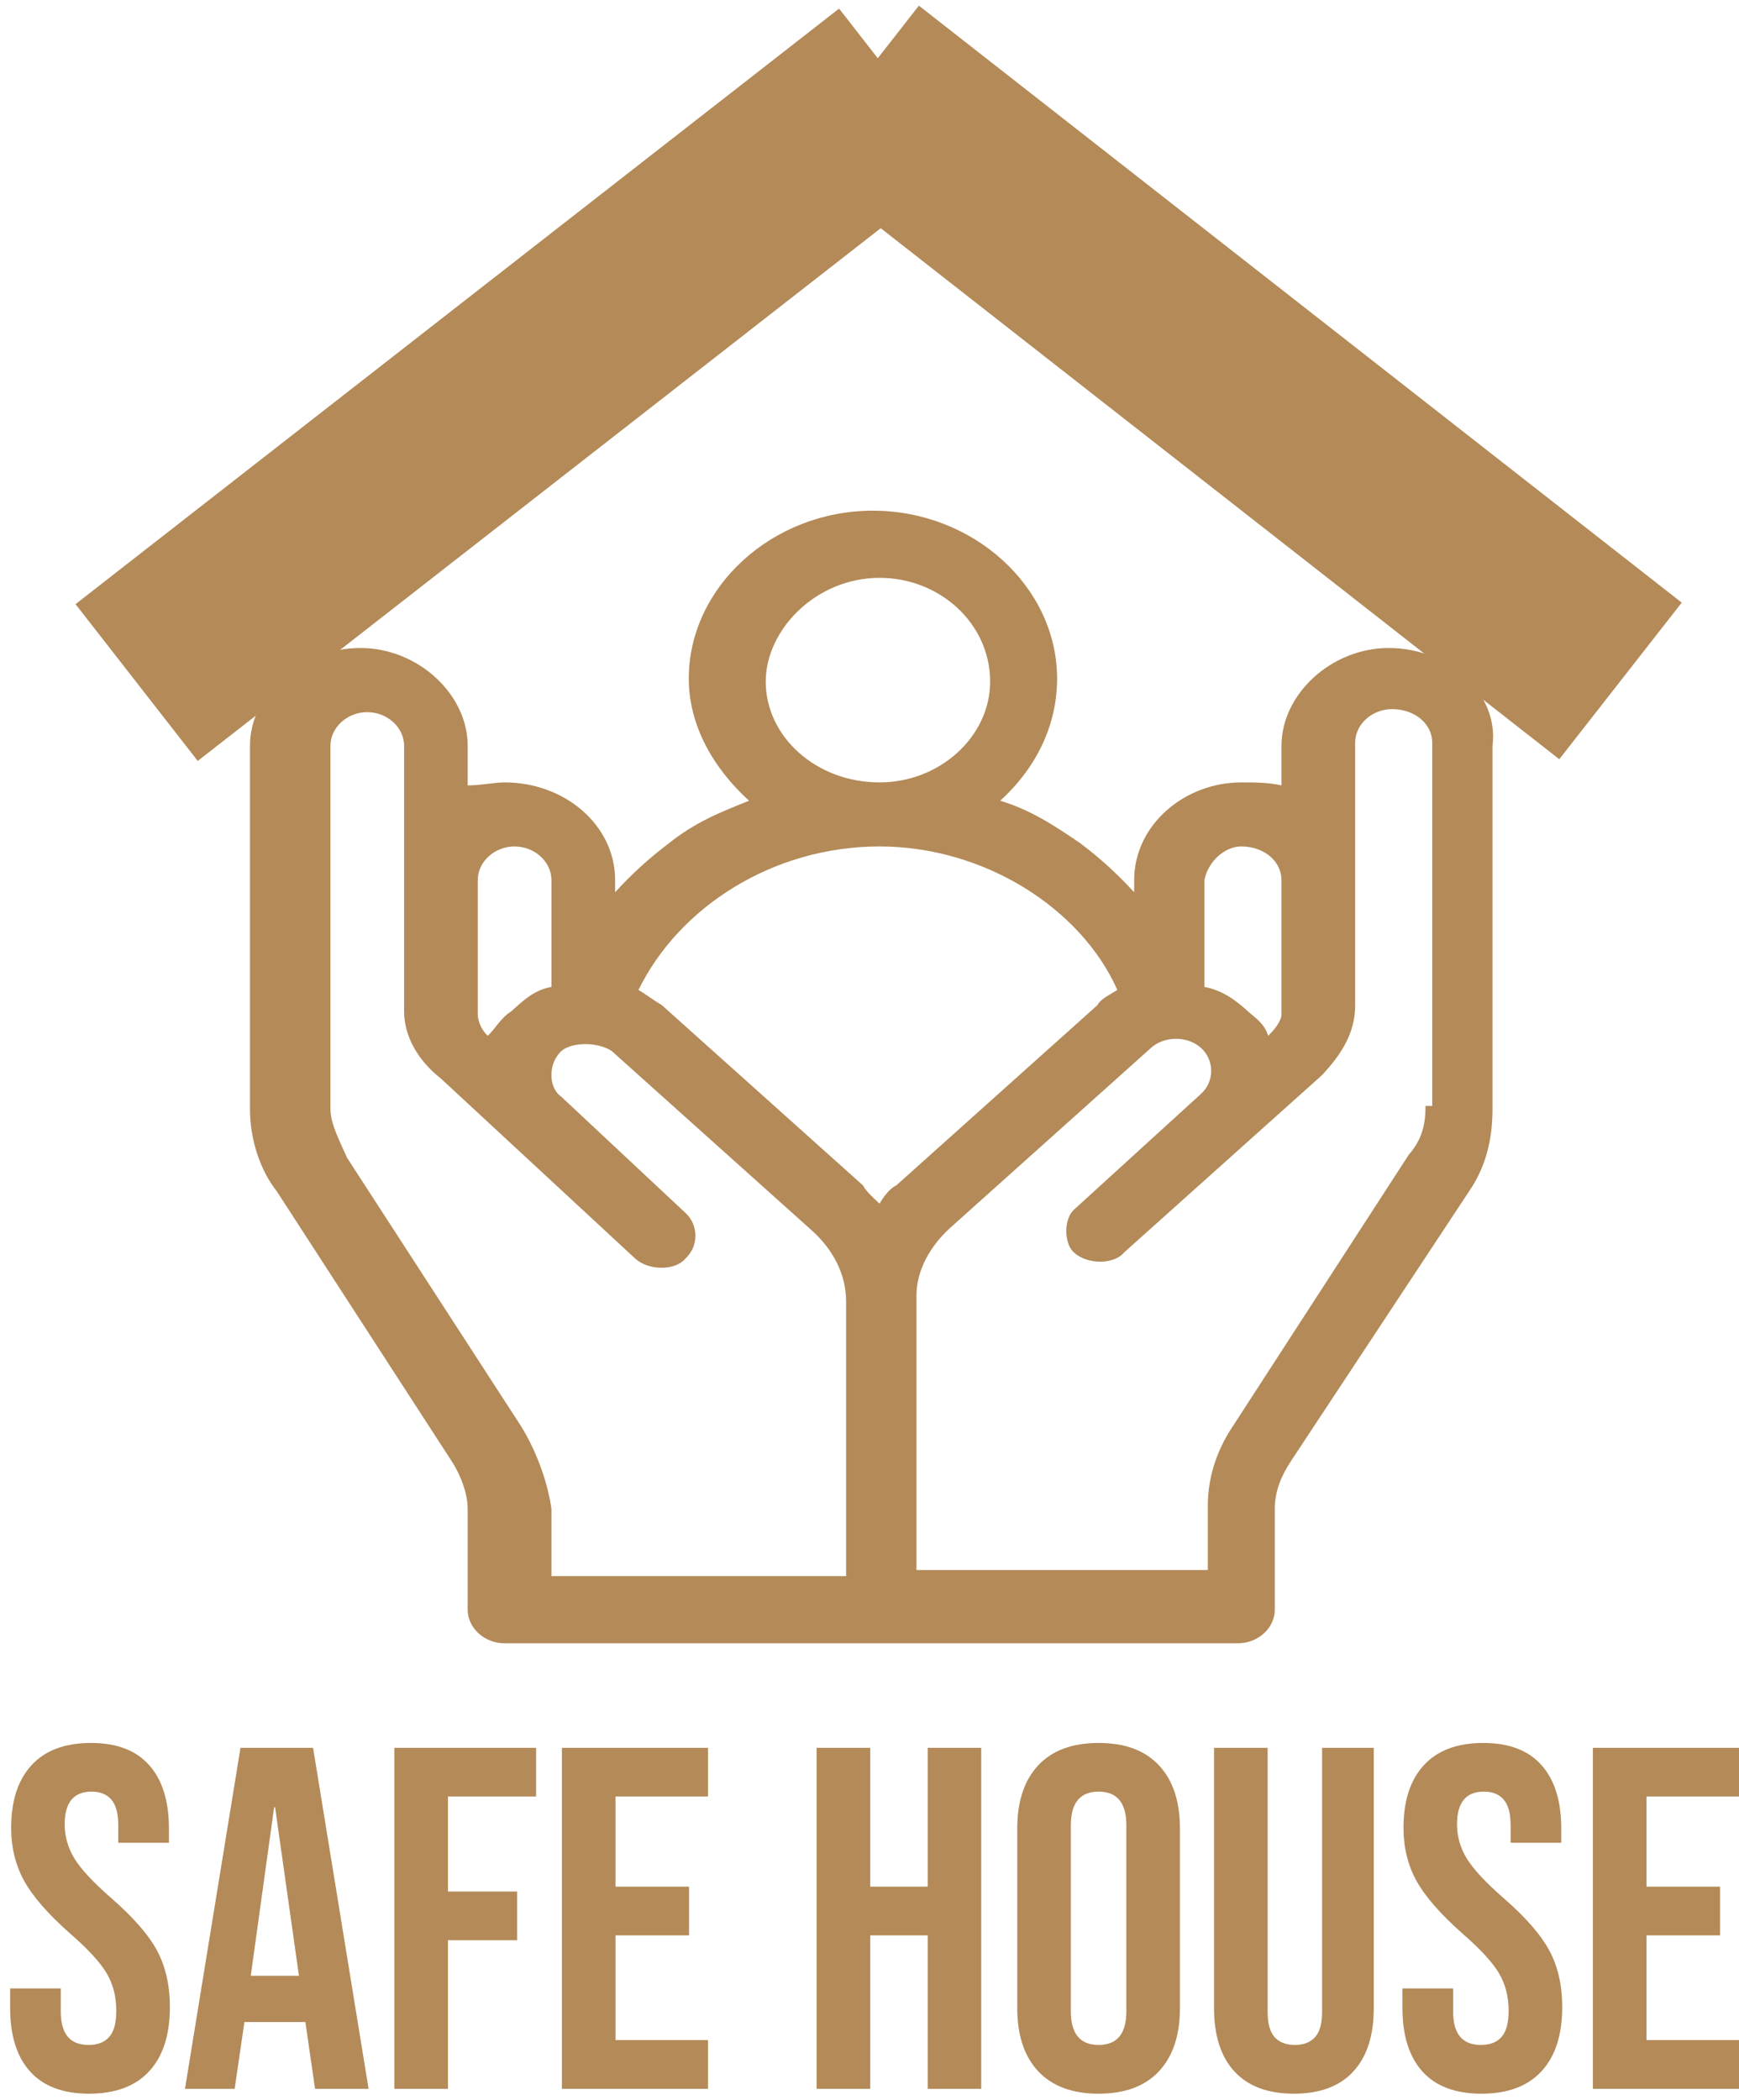 <svg width="140" height="169" viewBox="0 0 140 169" fill="none" xmlns="http://www.w3.org/2000/svg">
<path d="M7.172 168.5C5.079 168.5 3.496 167.905 2.422 166.715C1.352 165.525 0.816 163.82 0.816 161.598V160.031H4.894V161.912C4.894 163.689 5.639 164.577 7.128 164.577C7.86 164.577 8.415 164.363 8.792 163.934C9.173 163.502 9.363 162.802 9.363 161.835C9.363 160.684 9.102 159.671 8.579 158.797C8.057 157.92 7.09 156.868 5.677 155.639C3.901 154.072 2.659 152.655 1.953 151.388C1.25 150.12 0.899 148.689 0.899 147.093C0.899 144.922 1.447 143.244 2.543 142.058C3.639 140.868 5.234 140.273 7.327 140.273C9.39 140.273 10.951 140.868 12.008 142.058C13.069 143.244 13.6 144.948 13.6 147.17V148.307H9.522V146.899C9.522 145.958 9.339 145.271 8.971 144.839C8.607 144.407 8.071 144.191 7.365 144.191C5.927 144.191 5.208 145.066 5.208 146.817C5.208 147.81 5.476 148.739 6.011 149.603C6.549 150.464 7.523 151.508 8.932 152.737C10.738 154.307 11.979 155.733 12.657 157.013C13.337 158.293 13.677 159.795 13.677 161.52C13.677 163.768 13.121 165.493 12.008 166.696C10.899 167.898 9.287 168.5 7.172 168.5ZM19.361 140.665H25.204L29.673 168.108H25.363L24.575 162.657V162.734H19.675L18.892 168.108H14.892L19.361 140.665ZM24.067 159.01L22.147 145.448H22.069L20.188 159.01H24.067ZM31.75 140.665H43.16V144.582H36.065V152.229H41.632V156.152H36.065V168.108H31.75V140.665ZM45.237 140.665H57V144.582H49.551V151.837H55.472V155.76H49.551V164.185H57V168.108H45.237V140.665ZM65.742 140.665H70.056V151.837H74.685V140.665H78.995V168.108H74.685V155.76H70.056V168.108H65.742V140.665ZM88.443 168.5C86.328 168.5 84.708 167.898 83.582 166.696C82.457 165.493 81.894 163.794 81.894 161.598V147.17C81.894 144.974 82.457 143.276 83.582 142.077C84.708 140.874 86.328 140.273 88.443 140.273C90.562 140.273 92.182 140.874 93.304 142.077C94.43 143.276 94.992 144.974 94.992 147.17V161.598C94.992 163.794 94.43 165.493 93.304 166.696C92.182 167.898 90.562 168.5 88.443 168.5ZM88.443 164.577C89.933 164.577 90.678 163.676 90.678 161.874V146.899C90.678 145.093 89.933 144.191 88.443 144.191C86.954 144.191 86.209 145.093 86.209 146.899V161.874C86.209 163.676 86.954 164.577 88.443 164.577ZM104.165 168.5C102.075 168.5 100.481 167.905 99.381 166.715C98.285 165.525 97.737 163.82 97.737 161.598V140.665H102.051V161.912C102.051 162.854 102.24 163.534 102.617 163.953C102.997 164.369 103.541 164.577 104.247 164.577C104.95 164.577 105.49 164.369 105.867 163.953C106.248 163.534 106.438 162.854 106.438 161.912V140.665H110.597V161.598C110.597 163.82 110.048 165.525 108.948 166.715C107.852 167.905 106.257 168.5 104.165 168.5ZM119.263 168.5C117.17 168.5 115.587 167.905 114.513 166.715C113.443 165.525 112.907 163.82 112.907 161.598V160.031H116.985V161.912C116.985 163.689 117.73 164.577 119.219 164.577C119.951 164.577 120.506 164.363 120.883 163.934C121.264 163.502 121.454 162.802 121.454 161.835C121.454 160.684 121.193 159.671 120.67 158.797C120.148 157.92 119.181 156.868 117.768 155.639C115.992 154.072 114.75 152.655 114.044 151.388C113.341 150.12 112.99 148.689 112.99 147.093C112.99 144.922 113.538 143.244 114.634 142.058C115.731 140.868 117.325 140.273 119.418 140.273C121.481 140.273 123.042 140.868 124.1 142.058C125.16 143.244 125.691 144.948 125.691 147.17V148.307H121.614V146.899C121.614 145.958 121.43 145.271 121.062 144.839C120.698 144.407 120.163 144.191 119.456 144.191C118.018 144.191 117.299 145.066 117.299 146.817C117.299 147.81 117.567 148.739 118.102 149.603C118.641 150.464 119.614 151.508 121.023 152.737C122.829 154.307 124.071 155.733 124.748 157.013C125.428 158.293 125.768 159.795 125.768 161.52C125.768 163.768 125.212 165.493 124.1 166.696C122.99 167.898 121.378 168.5 119.263 168.5ZM128.237 140.665H140V144.582H132.551V151.837H138.472V155.76H132.551V164.185H140V168.108H128.237V140.665Z" fill="#B38A58"/>
<path fill-rule="evenodd" clip-rule="evenodd" d="M70.812 46.505C75.664 46.505 79.712 50.186 79.712 54.857C79.712 59.279 75.664 62.968 70.812 62.968C65.694 62.968 61.646 59.279 61.646 54.857C61.646 50.677 65.694 46.505 70.812 46.505ZM41.425 68.123C43.042 68.123 44.394 69.355 44.394 70.829V79.431C43.042 79.672 42.238 80.413 41.159 81.396C40.346 81.887 39.807 82.87 39.268 83.361C38.729 82.87 38.464 82.129 38.464 81.638V70.829C38.464 69.355 39.807 68.123 41.425 68.123ZM99.933 68.123C101.816 68.123 103.168 69.355 103.168 70.829V81.638C103.168 82.129 102.629 82.87 102.09 83.361C101.816 82.378 101.011 81.887 100.472 81.396C99.394 80.413 98.316 79.672 96.964 79.431V70.829C97.237 69.355 98.581 68.123 99.933 68.123ZM70.812 68.123C79.172 68.123 86.994 73.036 89.955 79.672C89.151 80.164 88.611 80.413 88.338 80.904L72.164 95.394C71.624 95.644 71.085 96.377 70.812 96.868C70.272 96.377 69.733 95.886 69.468 95.394L53.294 80.904C52.481 80.413 52.216 80.164 51.403 79.672C54.638 73.036 62.185 68.123 70.812 68.123ZM112.068 57.072C113.951 57.072 115.303 58.296 115.303 59.77V89.007H114.764C114.764 90.481 114.49 91.713 113.411 92.938L99.394 114.563C98.042 116.529 97.237 118.736 97.237 121.192V126.355H73.781V104.238C73.781 102.273 74.859 100.307 76.477 98.834L92.651 84.344C93.19 83.852 93.934 83.603 94.679 83.603C95.415 83.603 96.159 83.852 96.698 84.344C97.777 85.326 97.777 87.042 96.698 88.025L86.455 97.36C85.642 98.1 85.642 100.066 86.455 100.799C86.994 101.29 87.798 101.54 88.577 101.54C89.347 101.54 90.092 101.29 90.494 100.799L106.403 86.551C108.02 84.835 109.098 83.112 109.098 80.904V59.77C109.098 58.296 110.45 57.072 112.068 57.072ZM29.564 57.314C31.181 57.314 32.533 58.546 32.533 60.02V81.396C32.533 83.361 33.612 85.326 35.494 86.8L51.138 101.29C51.677 101.781 52.481 102.031 53.26 102.031C54.03 102.031 54.775 101.781 55.177 101.29C56.255 100.307 56.255 98.592 55.177 97.609L45.199 88.274C44.12 87.533 44.12 85.568 45.199 84.585C45.609 84.219 46.345 84.032 47.124 84.032C47.894 84.032 48.707 84.219 49.246 84.585L65.42 99.083C67.038 100.557 68.116 102.522 68.116 104.737V126.846H44.394V121.442C44.12 119.476 43.316 117.02 41.964 114.805L27.946 93.187C27.407 91.955 26.603 90.481 26.603 89.257V60.02C26.603 58.546 27.946 57.314 29.564 57.314ZM70.272 41.1C62.185 41.1 55.451 47.238 55.451 54.615C55.451 58.296 57.333 61.736 60.303 64.442C57.872 65.424 55.99 66.157 53.833 67.881C52.216 69.105 50.864 70.337 49.52 71.811V70.829C49.52 66.407 45.472 62.968 40.62 62.968C39.807 62.968 38.729 63.209 37.651 63.209V60.02C37.651 55.84 33.612 52.151 29.025 52.151C24.172 52.151 20.125 55.84 20.125 60.02V89.257C20.125 91.713 20.938 94.17 22.29 95.886L36.307 117.511C37.112 118.736 37.651 120.21 37.651 121.442V129.544C37.651 131.026 39.003 132.251 40.62 132.251H99.659C101.277 132.251 102.629 131.026 102.629 129.544V121.442C102.629 119.968 103.168 118.736 103.981 117.511L118.264 95.886C119.616 93.92 120.155 91.713 120.155 89.257V60.02C120.694 55.84 116.646 52.151 111.794 52.151C107.216 52.151 103.168 55.84 103.168 60.02V63.209C102.09 62.968 101.011 62.968 99.933 62.968C95.346 62.968 91.307 66.407 91.307 70.829V71.811C89.955 70.337 88.611 69.105 86.994 67.881C84.838 66.407 82.946 65.175 80.525 64.442C83.485 61.736 85.103 58.296 85.103 54.615C85.103 47.238 78.368 41.1 70.272 41.1Z" fill="#B38A58"/>
<path d="M11 54.931L72.47 7" stroke="#B38A58" stroke-width="16" stroke-miterlimit="10" stroke-linejoin="round"/>
<path d="M130.46 54.801L69.046 6.756" stroke="#B38A58" stroke-width="16" stroke-miterlimit="10" stroke-linejoin="round"/>
</svg>
